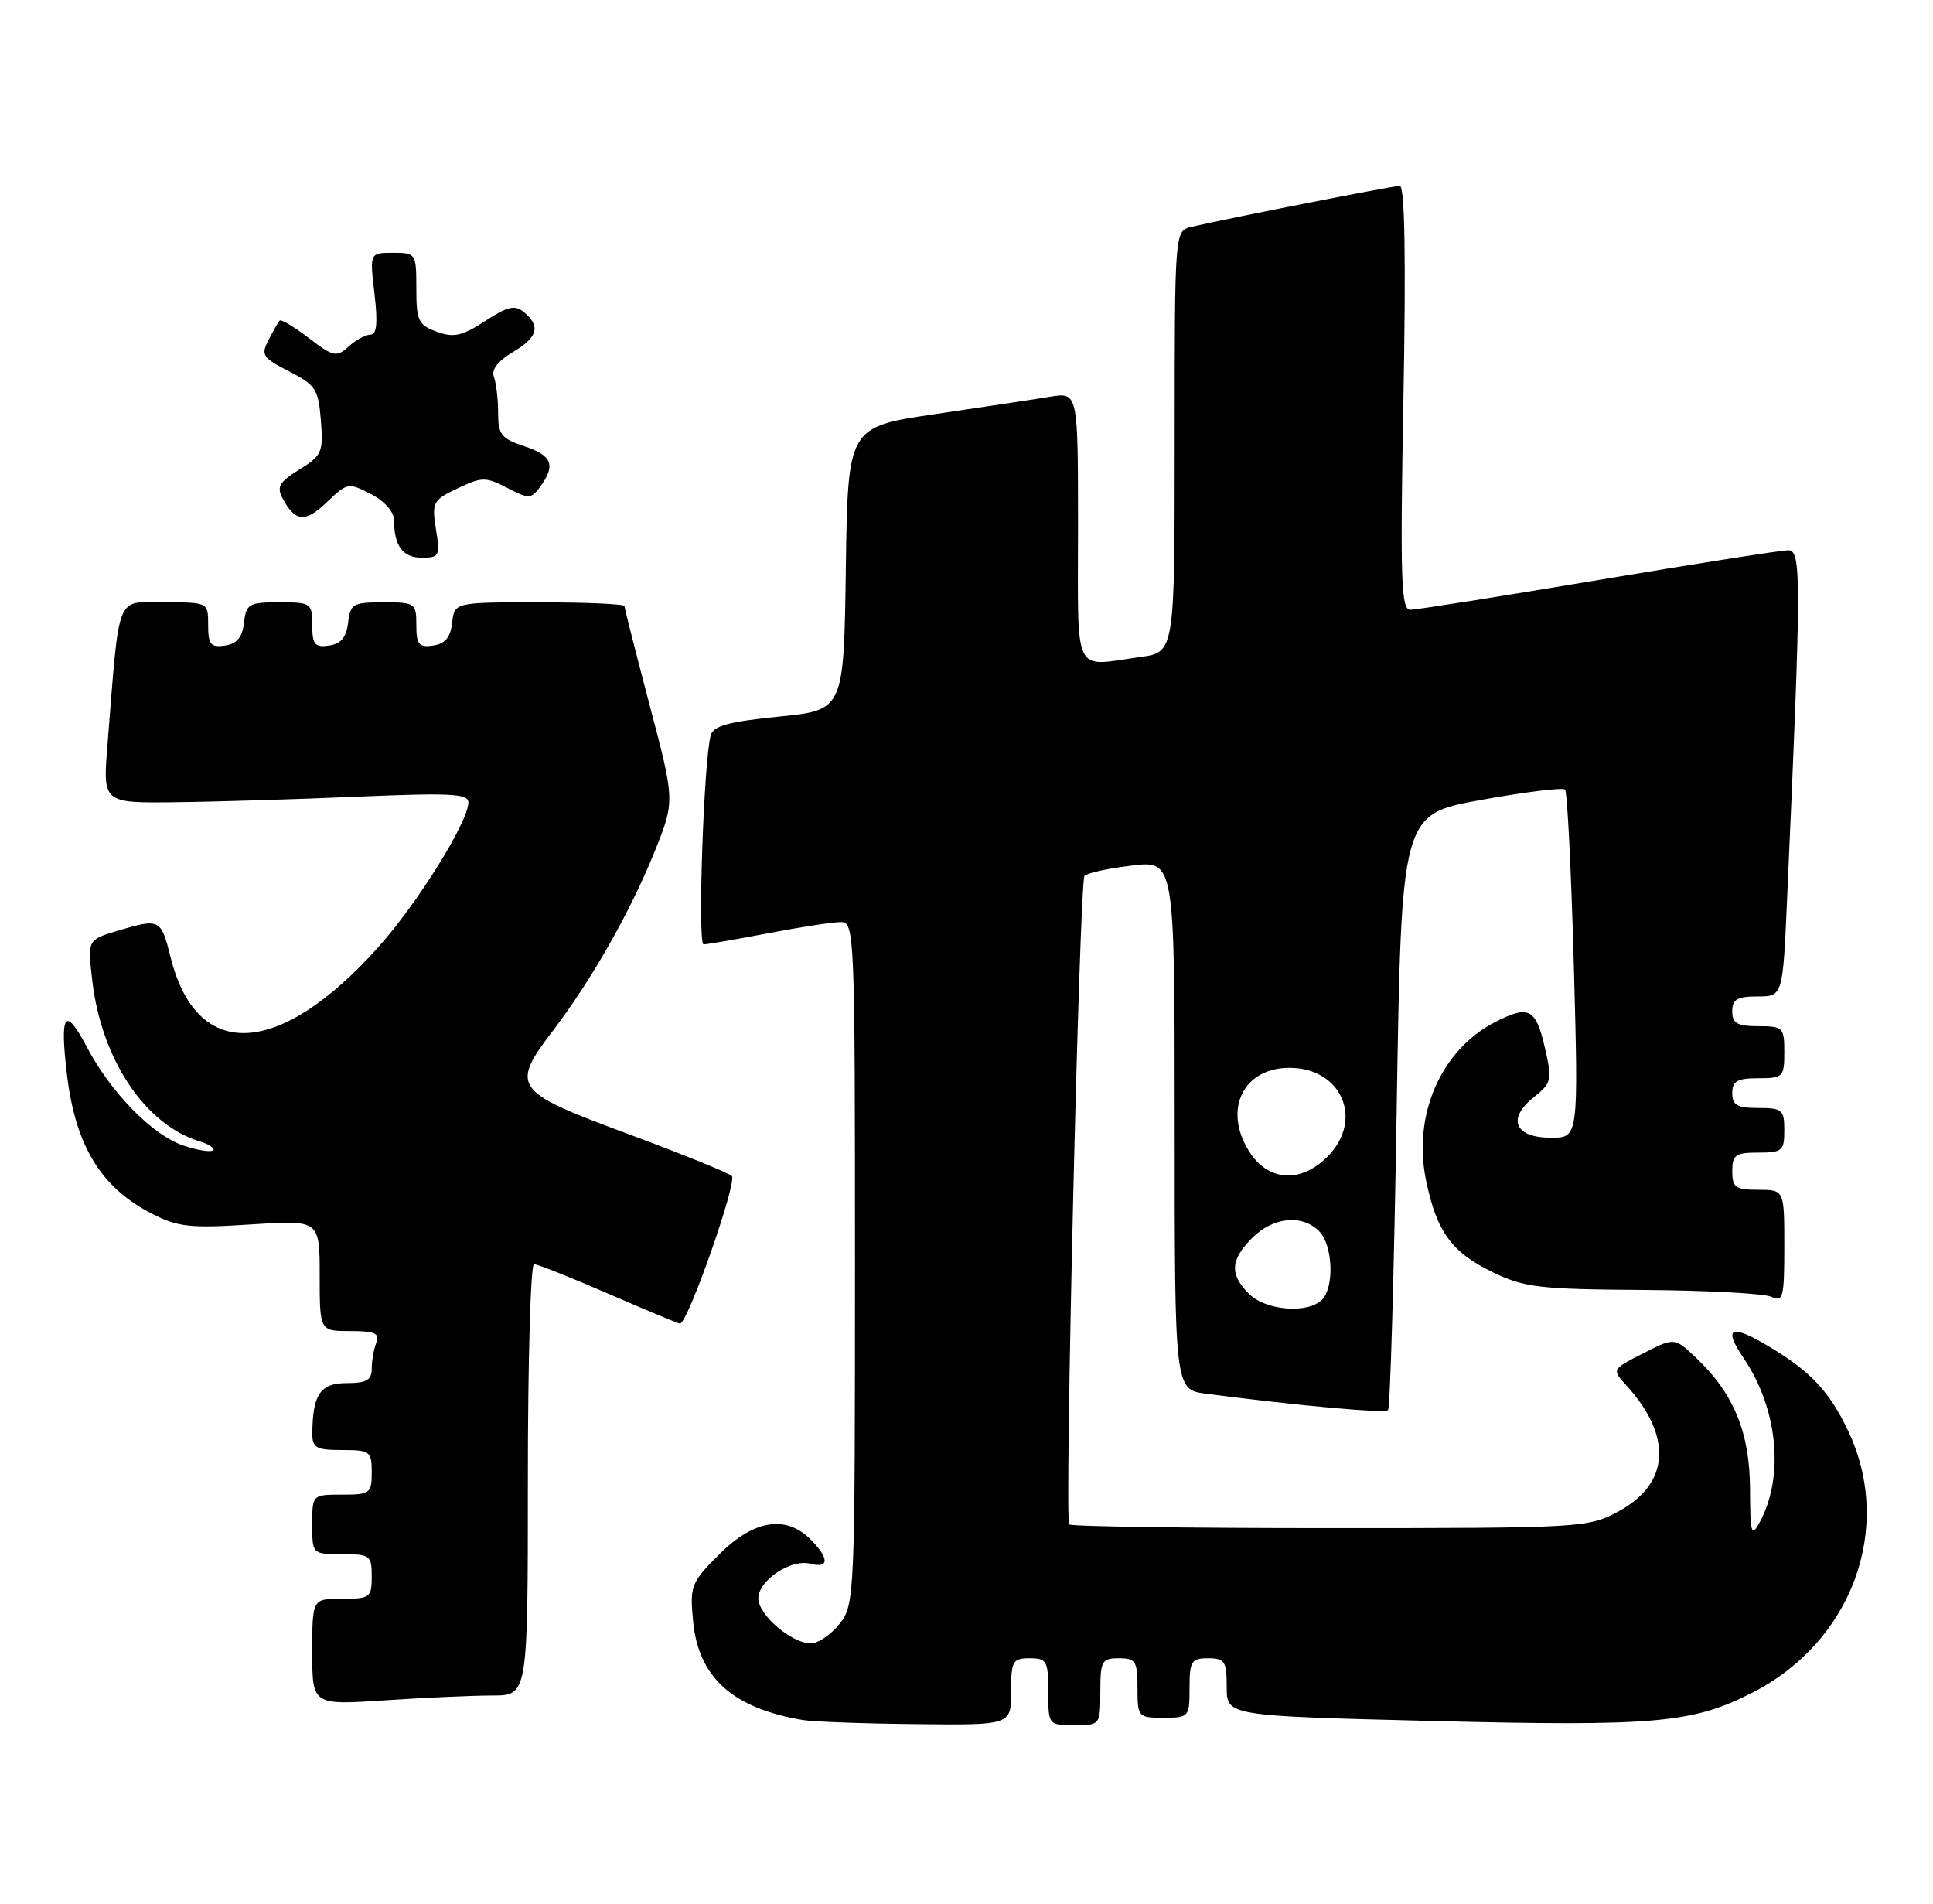 <?xml version="1.0" encoding="UTF-8" standalone="no"?>
<!DOCTYPE svg PUBLIC "-//W3C//DTD SVG 1.1//EN" "http://www.w3.org/Graphics/SVG/1.1/DTD/svg11.dtd" >
<svg xmlns="http://www.w3.org/2000/svg" xmlns:xlink="http://www.w3.org/1999/xlink" version="1.1" viewBox="0 0 260 256">
 <g >
 <path fill="currentColor"
d=" M 136.00 227.50 C 136.00 223.37 136.20 223.00 138.50 223.00 C 140.80 223.00 141.00 223.37 141.00 227.50 C 141.00 231.98 141.02 232.00 144.50 232.00 C 147.98 232.00 148.00 231.98 148.00 227.50 C 148.00 223.37 148.20 223.00 150.50 223.00 C 152.75 223.00 153.00 223.40 153.00 227.00 C 153.00 230.90 153.08 231.00 156.50 231.00 C 159.92 231.00 160.00 230.90 160.00 227.00 C 160.00 223.40 160.25 223.00 162.50 223.00 C 164.74 223.00 165.00 223.41 165.00 226.87 C 165.00 230.75 165.00 230.75 192.75 231.44 C 222.63 232.18 227.68 231.73 235.72 227.62 C 249.12 220.77 254.74 205.48 248.62 192.50 C 246.10 187.16 243.59 184.47 238.00 181.11 C 232.81 177.99 231.70 178.47 234.53 182.64 C 239.15 189.45 240.03 198.62 236.66 204.77 C 235.56 206.76 235.41 206.22 235.39 200.27 C 235.36 192.67 233.22 187.44 228.21 182.67 C 225.23 179.84 225.23 179.84 221.01 182.00 C 216.79 184.15 216.79 184.15 218.77 186.32 C 225.02 193.20 224.59 199.57 217.63 203.29 C 213.60 205.45 212.67 205.50 178.83 205.50 C 159.77 205.50 144.00 205.28 143.81 205.00 C 143.17 204.10 145.19 118.52 145.87 117.79 C 146.23 117.39 149.11 116.77 152.26 116.40 C 158.00 115.72 158.00 115.72 158.00 151.30 C 158.00 186.88 158.00 186.88 162.25 187.43 C 174.99 189.08 186.24 190.09 186.70 189.63 C 186.99 189.34 187.51 171.20 187.86 149.30 C 188.50 109.50 188.50 109.50 199.23 107.57 C 205.14 106.50 210.21 105.88 210.51 106.18 C 210.81 106.48 211.34 117.14 211.69 129.86 C 212.32 153.00 212.32 153.00 208.63 153.00 C 203.76 153.00 202.66 150.49 206.26 147.59 C 208.74 145.60 208.81 145.28 207.76 140.75 C 206.57 135.61 205.59 135.13 201.07 137.46 C 193.81 141.22 190.01 149.93 191.80 158.68 C 193.23 165.65 195.24 168.41 200.81 171.10 C 205.03 173.14 207.07 173.38 221.00 173.47 C 229.53 173.53 237.29 173.94 238.25 174.39 C 239.84 175.14 240.00 174.50 240.00 167.61 C 240.00 160.00 240.00 160.00 236.50 160.00 C 233.43 160.00 233.00 159.69 233.00 157.50 C 233.00 155.31 233.43 155.00 236.50 155.00 C 239.72 155.00 240.00 154.76 240.00 152.00 C 240.00 149.24 239.72 149.00 236.50 149.00 C 233.67 149.00 233.00 148.62 233.00 147.00 C 233.00 145.38 233.67 145.00 236.50 145.00 C 239.83 145.00 240.00 144.83 240.00 141.50 C 240.00 138.17 239.83 138.00 236.50 138.00 C 233.67 138.00 233.00 137.62 233.00 136.00 C 233.00 134.39 233.67 134.00 236.40 134.00 C 239.80 134.00 239.80 134.00 240.38 120.75 C 242.30 77.76 242.31 74.00 240.53 74.00 C 239.61 74.00 228.12 75.80 215.00 78.00 C 201.88 80.20 190.49 82.00 189.69 82.00 C 188.45 82.00 188.32 78.00 188.77 53.50 C 189.12 34.64 188.95 25.00 188.28 25.00 C 187.33 25.00 165.05 29.38 160.25 30.51 C 158.00 31.04 158.00 31.04 158.00 59.38 C 158.00 87.73 158.00 87.73 153.36 88.36 C 144.20 89.62 145.00 91.29 145.00 70.87 C 145.00 52.74 145.00 52.74 141.25 53.35 C 139.19 53.69 132.22 54.74 125.77 55.69 C 114.04 57.41 114.04 57.41 113.77 76.46 C 113.50 95.50 113.50 95.50 104.78 96.37 C 98.06 97.04 95.95 97.61 95.60 98.87 C 94.66 102.22 93.81 127.00 94.64 127.00 C 95.11 127.00 99.03 126.32 103.34 125.50 C 107.65 124.67 112.04 124.00 113.09 124.00 C 114.94 124.00 115.00 125.37 115.00 169.87 C 115.00 214.75 114.96 215.79 112.93 218.37 C 111.79 219.81 110.05 221.00 109.06 221.00 C 106.47 221.00 102.00 217.17 102.00 214.95 C 102.00 212.53 106.39 209.61 109.00 210.29 C 111.56 210.96 111.56 209.56 109.00 207.00 C 105.69 203.69 101.37 204.40 96.76 209.01 C 92.93 212.84 92.77 213.25 93.23 218.06 C 93.96 225.60 98.55 229.72 108.00 231.31 C 109.38 231.54 116.24 231.79 123.25 231.86 C 136.00 232.00 136.00 232.00 136.00 227.50 Z  M 66.25 228.01 C 71.00 228.00 71.00 228.00 71.00 199.00 C 71.00 183.05 71.37 170.00 71.83 170.00 C 72.28 170.00 76.81 171.80 81.88 174.00 C 86.95 176.20 91.26 178.00 91.46 178.00 C 92.51 178.00 99.23 158.85 98.43 158.14 C 97.92 157.69 91.54 155.11 84.26 152.41 C 69.01 146.76 68.60 146.16 74.49 138.45 C 79.55 131.81 84.84 122.49 88.01 114.62 C 90.79 107.74 90.79 107.74 87.39 94.87 C 85.53 87.80 84.00 81.79 84.00 81.51 C 84.00 81.23 78.85 81.00 72.57 81.00 C 61.13 81.00 61.13 81.00 60.82 83.75 C 60.59 85.72 59.86 86.59 58.25 86.82 C 56.34 87.09 56.00 86.68 56.00 84.07 C 56.00 81.11 55.85 81.00 51.57 81.00 C 47.47 81.00 47.11 81.21 46.82 83.75 C 46.59 85.72 45.86 86.59 44.25 86.82 C 42.34 87.09 42.00 86.68 42.00 84.07 C 42.00 81.11 41.85 81.00 37.57 81.00 C 33.47 81.00 33.11 81.21 32.82 83.75 C 32.59 85.72 31.86 86.59 30.25 86.82 C 28.34 87.09 28.00 86.68 28.00 84.07 C 28.00 81.00 28.00 81.00 22.10 81.00 C 15.48 81.00 16.12 79.38 14.45 100.25 C 13.83 108.00 13.83 108.00 23.66 107.88 C 29.07 107.82 40.14 107.48 48.25 107.13 C 60.55 106.61 63.00 106.73 63.00 107.90 C 63.00 110.51 56.18 121.46 50.84 127.42 C 37.54 142.26 26.46 142.79 22.95 128.75 C 21.65 123.54 21.51 123.47 15.75 125.19 C 11.77 126.39 11.77 126.39 12.42 131.93 C 13.66 142.49 19.52 151.25 26.83 153.48 C 28.10 153.86 28.92 154.41 28.64 154.69 C 28.36 154.97 26.61 154.70 24.75 154.08 C 20.55 152.70 14.94 146.99 11.67 140.78 C 8.75 135.22 8.01 136.25 9.01 144.54 C 10.16 154.13 13.60 159.73 20.48 163.24 C 23.95 165.01 25.63 165.19 33.73 164.66 C 43.00 164.05 43.00 164.05 43.00 171.53 C 43.00 179.00 43.00 179.00 47.11 179.00 C 50.44 179.00 51.10 179.30 50.61 180.58 C 50.27 181.45 50.00 183.03 50.00 184.08 C 50.00 185.59 49.29 186.00 46.62 186.00 C 43.08 186.00 42.05 187.52 42.01 192.75 C 42.00 194.71 42.51 195.00 46.00 195.00 C 49.78 195.00 50.00 195.17 50.00 198.00 C 50.00 200.83 49.78 201.00 46.00 201.00 C 42.00 201.00 42.00 201.00 42.00 205.00 C 42.00 209.00 42.00 209.00 46.00 209.00 C 49.78 209.00 50.00 209.17 50.00 212.00 C 50.00 214.83 49.78 215.00 46.00 215.00 C 42.00 215.00 42.00 215.00 42.00 222.15 C 42.00 229.30 42.00 229.30 51.75 228.66 C 57.11 228.30 63.64 228.01 66.25 228.01 Z  M 58.64 71.18 C 58.07 67.56 58.22 67.26 61.56 65.67 C 64.82 64.12 65.32 64.11 68.22 65.61 C 71.16 67.13 71.44 67.12 72.68 65.43 C 74.78 62.55 74.25 61.24 70.50 60.00 C 67.43 58.99 67.00 58.44 67.00 55.50 C 67.00 53.67 66.74 51.50 66.43 50.68 C 66.06 49.73 66.96 48.55 68.93 47.38 C 72.33 45.38 72.76 43.88 70.49 41.99 C 69.26 40.97 68.31 41.18 65.24 43.18 C 62.15 45.19 61.02 45.44 58.75 44.61 C 56.27 43.71 56.00 43.14 56.00 38.81 C 56.00 34.09 55.94 34.00 52.86 34.00 C 49.72 34.00 49.72 34.00 50.37 39.50 C 50.83 43.42 50.68 45.00 49.84 45.00 C 49.19 45.00 47.86 45.72 46.89 46.60 C 45.26 48.08 44.85 47.99 41.54 45.46 C 39.56 43.95 37.79 42.90 37.61 43.11 C 37.42 43.32 36.75 44.50 36.12 45.72 C 35.07 47.74 35.31 48.12 38.88 49.94 C 42.45 51.76 42.83 52.33 43.16 56.53 C 43.50 60.81 43.30 61.27 40.27 63.14 C 37.57 64.81 37.18 65.48 38.01 67.02 C 39.71 70.20 41.06 70.32 43.97 67.53 C 46.70 64.91 46.87 64.88 49.89 66.44 C 51.71 67.38 53.00 68.84 53.00 69.94 C 53.00 73.40 54.18 75.00 56.73 75.00 C 59.10 75.00 59.22 74.76 58.64 71.18 Z  M 168.00 174.00 C 165.36 171.36 165.48 169.43 168.45 166.45 C 171.26 163.65 175.13 163.27 177.43 165.57 C 179.28 167.43 179.51 173.09 177.80 174.80 C 175.90 176.70 170.24 176.24 168.00 174.00 Z  M 167.96 154.75 C 164.51 149.16 167.24 143.60 173.44 143.60 C 180.48 143.60 183.48 150.61 178.55 155.55 C 174.89 159.20 170.51 158.87 167.96 154.75 Z "/>
</g>
</svg>
